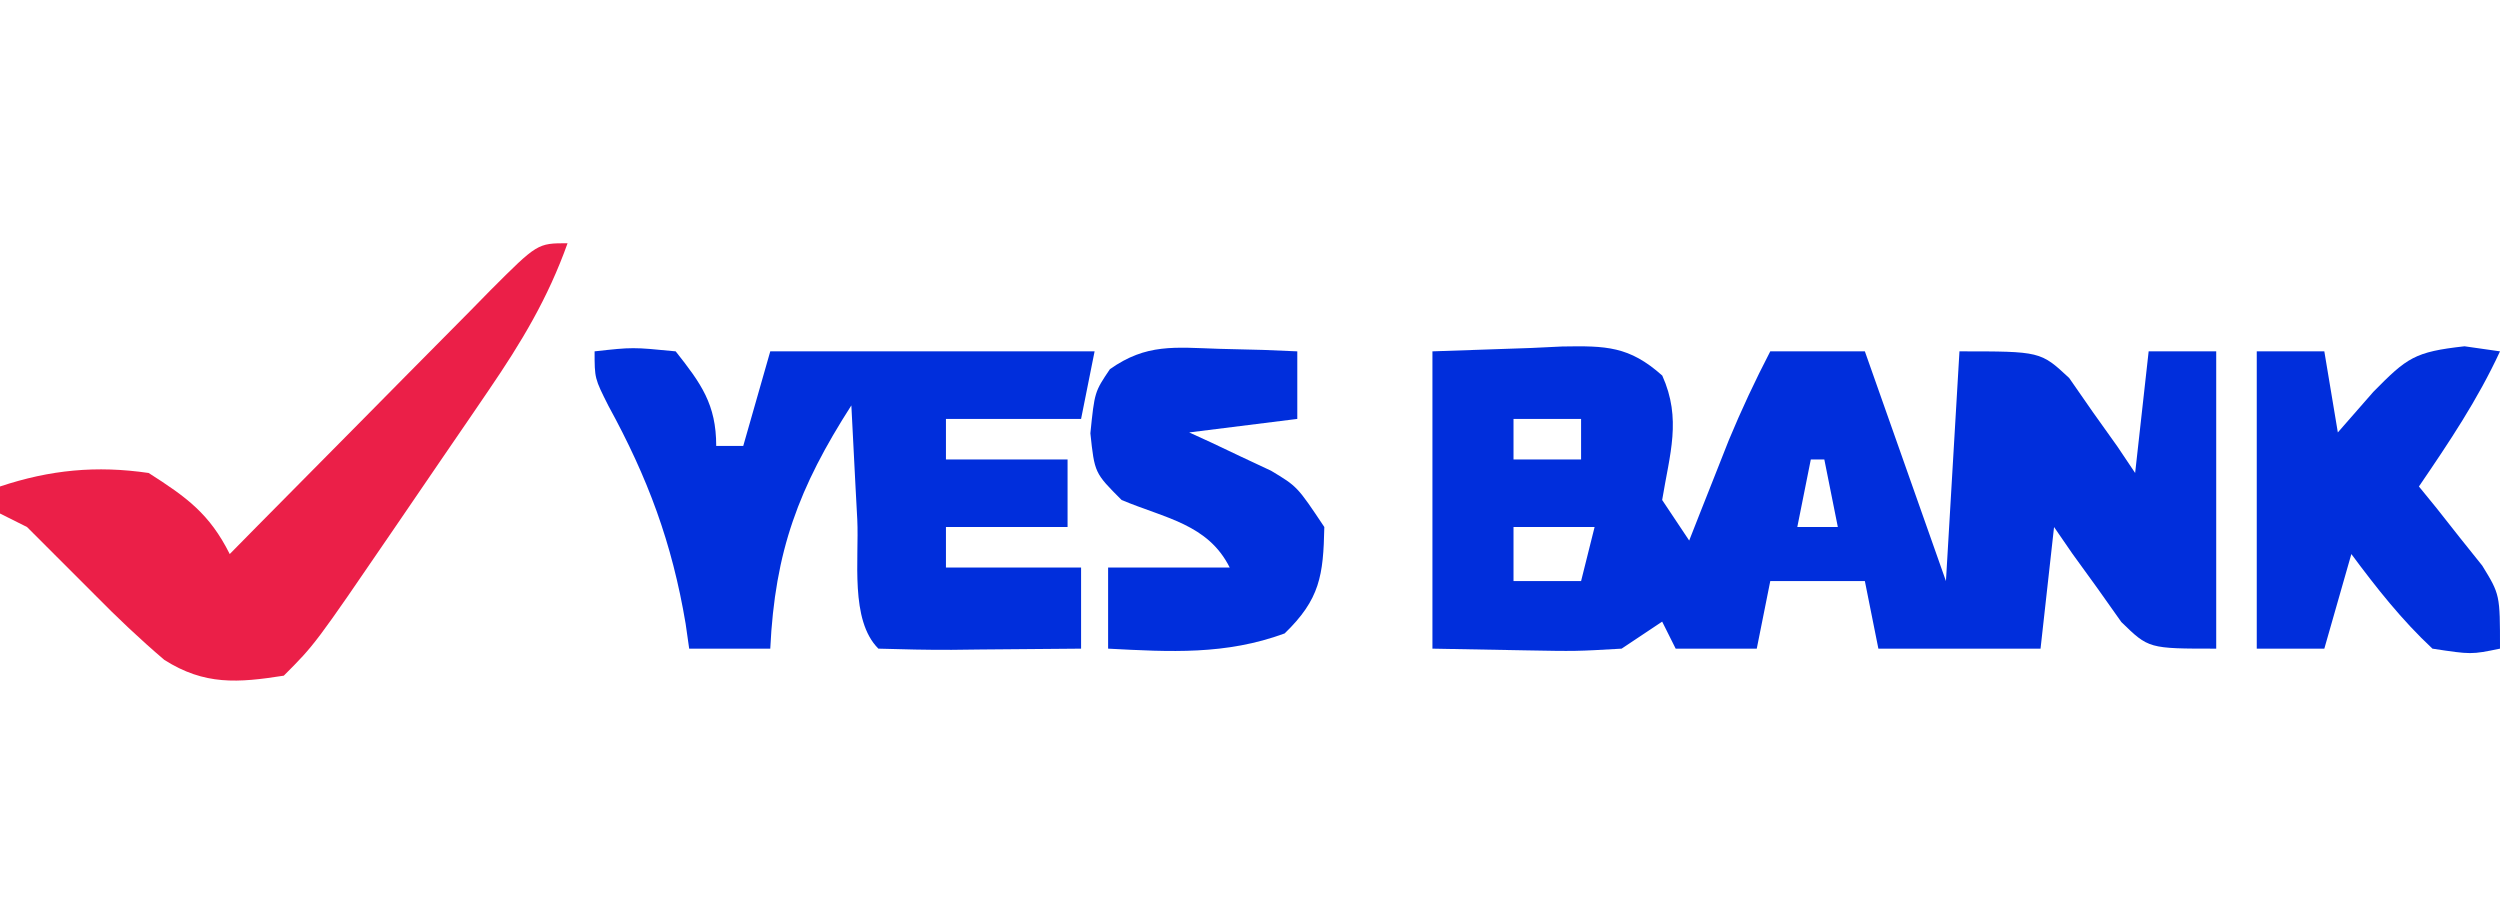 <?xml version="1.0" encoding="UTF-8"?>
<svg version="1.1" xmlns="http://www.w3.org/2000/svg" width="185" height="68">
<path d="M0 0 C2.413 -0.083 4.826 -0.165 7.312 -0.25 C8.068 -0.286 8.824 -0.323 9.603 -0.36 C12.832 -0.414 14.557 -0.396 17.008 1.793 C18.455 5.012 17.559 7.581 17 11 C17.99 12.485 17.99 12.485 19 14 C19.266 13.325 19.531 12.649 19.805 11.953 C20.158 11.061 20.511 10.169 20.875 9.25 C21.223 8.368 21.571 7.487 21.93 6.578 C22.865 4.326 23.878 2.164 25 0 C27.31 0 29.62 0 32 0 C33.98 5.61 35.96 11.22 38 17 C38.33 11.39 38.66 5.78 39 0 C45 0 45 0 47.117 1.969 C47.697 2.804 48.277 3.639 48.875 4.5 C49.471 5.335 50.066 6.171 50.68 7.031 C51.115 7.681 51.551 8.331 52 9 C52.33 6.03 52.66 3.06 53 0 C54.65 0 56.3 0 58 0 C58 7.26 58 14.52 58 22 C53 22 53 22 50.98 20.031 C50.389 19.196 49.797 18.361 49.188 17.5 C48.583 16.665 47.978 15.829 47.355 14.969 C46.685 13.994 46.685 13.994 46 13 C45.67 15.97 45.34 18.94 45 22 C41.04 22 37.08 22 33 22 C32.67 20.35 32.34 18.7 32 17 C29.69 17 27.38 17 25 17 C24.67 18.65 24.34 20.3 24 22 C22.02 22 20.04 22 18 22 C17.67 21.34 17.34 20.68 17 20 C16.01 20.66 15.02 21.32 14 22 C10.645 22.195 10.645 22.195 6.812 22.125 C4.564 22.084 2.316 22.043 0 22 C0 14.74 0 7.48 0 0 Z M6 5 C6 5.99 6 6.98 6 8 C7.65 8 9.3 8 11 8 C11 7.01 11 6.02 11 5 C9.35 5 7.7 5 6 5 Z M28 8 C27.67 9.65 27.34 11.3 27 13 C27.99 13 28.98 13 30 13 C29.67 11.35 29.34 9.7 29 8 C28.67 8 28.34 8 28 8 Z M6 13 C6 14.32 6 15.64 6 17 C7.65 17 9.3 17 11 17 C11.33 15.68 11.66 14.36 12 13 C10.02 13 8.04 13 6 13 Z M18 17 C19 19 19 19 19 19 Z " fill="#002EDC" transform="translate(106,26)"/>
<path d="M0 0 C2.812 -0.312 2.812 -0.312 6 0 C7.886 2.389 9 3.919 9 7 C9.66 7 10.32 7 11 7 C11.66 4.69 12.32 2.38 13 0 C20.92 0 28.84 0 37 0 C36.67 1.65 36.34 3.3 36 5 C32.7 5 29.4 5 26 5 C26 5.99 26 6.98 26 8 C28.97 8 31.94 8 35 8 C35 9.65 35 11.3 35 13 C32.03 13 29.06 13 26 13 C26 13.99 26 14.98 26 16 C29.3 16 32.6 16 36 16 C36 17.98 36 19.96 36 22 C33.521 22.027 31.042 22.047 28.562 22.062 C27.855 22.071 27.148 22.079 26.42 22.088 C24.613 22.097 22.806 22.052 21 22 C18.881 19.881 19.582 15.38 19.438 12.438 C19.394 11.631 19.351 10.825 19.307 9.994 C19.2 7.996 19.1 5.998 19 4 C15.102 10.084 13.345 14.762 13 22 C11.02 22 9.04 22 7 22 C6.914 21.394 6.827 20.788 6.738 20.164 C5.732 14.165 3.943 9.365 1.023 4.031 C0 2 0 2 0 0 Z " fill="#002EDC" transform="translate(44,26)"/>
<path d="M0 0 C-1.446 4.057 -3.418 7.336 -5.844 10.887 C-6.398 11.701 -6.398 11.701 -6.964 12.532 C-7.742 13.673 -8.522 14.811 -9.304 15.948 C-10.501 17.689 -11.691 19.435 -12.879 21.182 C-18.698 29.698 -18.698 29.698 -21 32 C-24.395 32.532 -26.859 32.724 -29.84 30.832 C-31.649 29.292 -33.335 27.693 -35 26 C-35.928 25.072 -36.856 24.144 -37.812 23.188 C-38.895 22.105 -38.895 22.105 -40 21 C-40.66 20.67 -41.32 20.34 -42 20 C-42 19.34 -42 18.68 -42 18 C-38.29 16.763 -34.856 16.436 -31 17 C-28.19 18.794 -26.491 20.019 -25 23 C-23.971 21.955 -23.971 21.955 -22.92 20.889 C-20.38 18.312 -17.832 15.742 -15.283 13.173 C-14.18 12.06 -13.078 10.944 -11.978 9.827 C-10.399 8.223 -8.813 6.627 -7.227 5.031 C-6.734 4.528 -6.241 4.025 -5.733 3.507 C-2.228 0 -2.228 0 0 0 Z " fill="#EB1F48" transform="translate(42,18)"/>
<path d="M0 0 C1.65 0 3.3 0 5 0 C5.33 1.98 5.66 3.96 6 6 C6.866 5.01 7.732 4.02 8.625 3 C11.123 0.466 11.669 0.037 15.375 -0.375 C16.241 -0.251 17.108 -0.128 18 0 C16.348 3.579 14.217 6.748 12 10 C12.433 10.531 12.866 11.062 13.312 11.609 C13.869 12.316 14.426 13.022 15 13.75 C15.557 14.446 16.114 15.142 16.688 15.859 C18 18 18 18 18 22 C15.875 22.438 15.875 22.438 13 22 C10.724 19.873 8.854 17.498 7 15 C6.34 17.31 5.68 19.62 5 22 C3.35 22 1.7 22 0 22 C0 14.74 0 7.48 0 0 Z " fill="#002EDC" transform="translate(167,26)"/>
<path d="M0 0 C1.087 0.027 2.173 0.054 3.293 0.082 C4.54 0.134 4.54 0.134 5.812 0.188 C5.812 1.837 5.812 3.487 5.812 5.188 C3.172 5.518 0.532 5.848 -2.188 6.188 C-1.633 6.441 -1.079 6.695 -0.508 6.957 C0.217 7.301 0.941 7.645 1.688 8 C2.407 8.336 3.126 8.673 3.867 9.02 C5.812 10.188 5.812 10.188 7.812 13.188 C7.738 16.782 7.49 18.531 4.875 21.062 C0.509 22.666 -3.586 22.429 -8.188 22.188 C-8.188 20.207 -8.188 18.227 -8.188 16.188 C-5.218 16.188 -2.248 16.188 0.812 16.188 C-0.796 12.971 -3.973 12.541 -7.188 11.188 C-9.188 9.188 -9.188 9.188 -9.5 6.25 C-9.188 3.188 -9.188 3.188 -8.055 1.508 C-5.353 -0.402 -3.265 -0.105 0 0 Z " fill="#002EDC" transform="translate(90.188,25.812)"/>
</svg>
